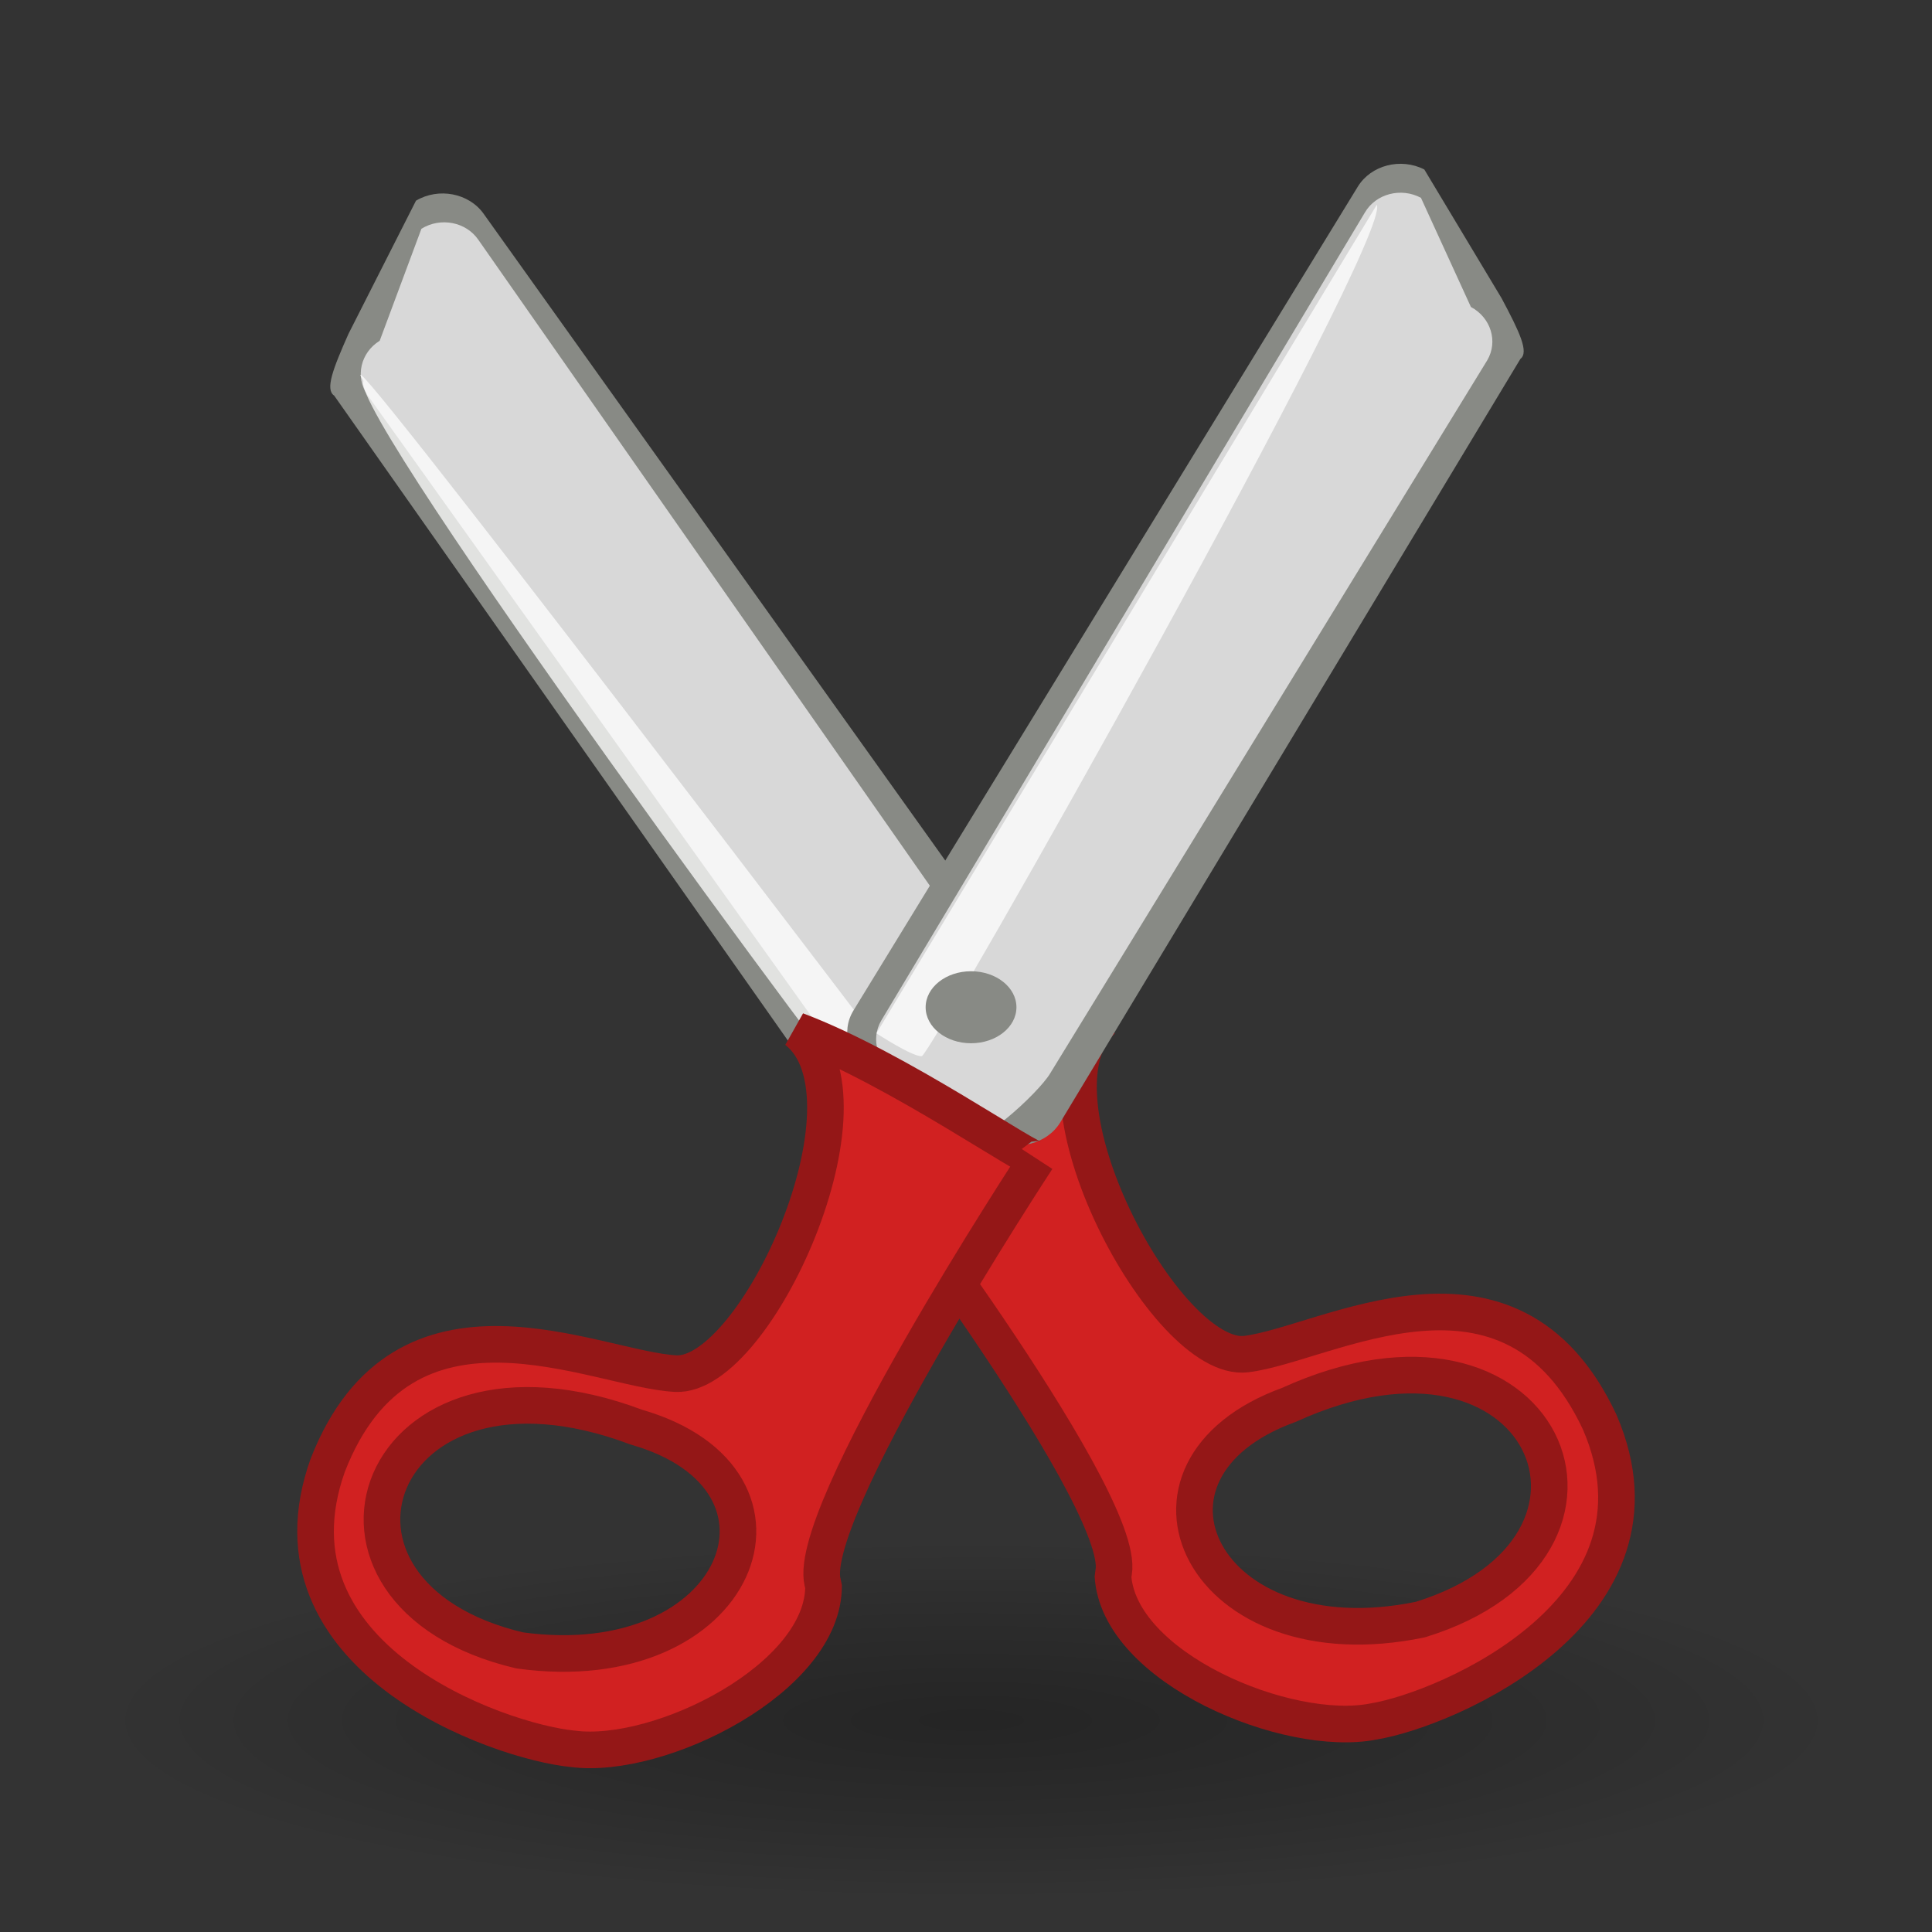 <?xml version="1.0" encoding="UTF-8" standalone="no"?>
<!-- Created with Inkscape (http://www.inkscape.org/) -->
<svg
   xmlns:i="http://ns.adobe.com/AdobeIllustrator/10.0/"
   xmlns:dc="http://purl.org/dc/elements/1.1/"
   xmlns:cc="http://web.resource.org/cc/"
   xmlns:rdf="http://www.w3.org/1999/02/22-rdf-syntax-ns#"
   xmlns:svg="http://www.w3.org/2000/svg"
   xmlns="http://www.w3.org/2000/svg"
   xmlns:xlink="http://www.w3.org/1999/xlink"
   xmlns:sodipodi="http://inkscape.sourceforge.net/DTD/sodipodi-0.dtd"
   xmlns:inkscape="http://www.inkscape.org/namespaces/inkscape"
   width="64px"
   height="64px"
   id="svg2"
   sodipodi:version="0.32"
   inkscape:version="0.42"
   sodipodi:docbase="/home/almoo7/Desktop/SnowIsh/SnowIsh-1.0/scalable/actions"
   sodipodi:docname="edit-cut.svg">
  <rect width="100%" height="100%" fill="#333333" stroke="none"/>
  <defs
     id="defs4">
    <defs
       id="defs1741">
      <linearGradient
         id="linearGradient1770">
        <stop
           style="stop-color:#000000;stop-opacity:0.678;"
           offset="0"
           id="stop1771" />
        <stop
           style="stop-color:#000000;stop-opacity:0.329;"
           offset="0.57"
           id="stop1772" />
        <stop
           style="stop-color:#000000;stop-opacity:0;"
           offset="1"
           id="stop1773" />
      </linearGradient>
      <linearGradient
         id="linearGradient1764">
        <stop
           style="stop-color:#e3f9ff;stop-opacity:1;"
           offset="0"
           id="stop1765" />
        <stop
           style="stop-color:#73bee7;stop-opacity:1;"
           offset="0.362"
           id="stop1766" />
        <stop
           style="stop-color:#438ec5;stop-opacity:1;"
           offset="0.625"
           id="stop1767" />
        <stop
           style="stop-color:#477daf;stop-opacity:1;"
           offset="0.726"
           id="stop1768" />
        <stop
           style="stop-color:#020407;stop-opacity:1;"
           offset="1"
           id="stop1769" />
      </linearGradient>
      <linearGradient
         id="linearGradient1761">
        <stop
           style="stop-color:#ffffff;stop-opacity:1;"
           offset="0"
           id="stop1762" />
        <stop
           style="stop-color:#ffffff;stop-opacity:0;"
           offset="1"
           id="stop1763" />
      </linearGradient>
      <linearGradient
         id="linearGradient1758">
        <stop
           style="stop-color:#ffffff;stop-opacity:1;"
           offset="0"
           id="stop1759" />
        <stop
           style="stop-color:#ffffff;stop-opacity:0;"
           offset="1"
           id="stop1760" />
      </linearGradient>
      <linearGradient
         id="linearGradient1755">
        <stop
           style="stop-color:#ffffff;stop-opacity:1;"
           offset="0"
           id="stop1756" />
        <stop
           style="stop-color:#ffffff;stop-opacity:0;"
           offset="1"
           id="stop1757" />
      </linearGradient>
      <linearGradient
         id="linearGradient1400">
        <stop
           style="stop-color:#000000;stop-opacity:0.678;"
           offset="0"
           id="stop1401" />
        <stop
           style="stop-color:#000000;stop-opacity:0.329;"
           offset="0.57"
           id="stop1403" />
        <stop
           style="stop-color:#000000;stop-opacity:0;"
           offset="1"
           id="stop1402" />
      </linearGradient>
      <linearGradient
         id="linearGradient1012">
        <stop
           style="stop-color:#000000;stop-opacity:0.306;"
           offset="0"
           id="stop1013" />
        <stop
           style="stop-color:#000000;stop-opacity:0;"
           offset="1"
           id="stop1014" />
      </linearGradient>
      <linearGradient
         id="linearGradient865">
        <stop
           style="stop-color:#ffffff;stop-opacity:1;"
           offset="0"
           id="stop866" />
        <stop
           style="stop-color:#ffffff;stop-opacity:0;"
           offset="1"
           id="stop868" />
      </linearGradient>
      <linearGradient
         id="linearGradient853">
        <stop
           style="stop-color:#e3f9ff;stop-opacity:1;"
           offset="0"
           id="stop854" />
        <stop
           style="stop-color:#73bee7;stop-opacity:1;"
           offset="0.362"
           id="stop867" />
        <stop
           style="stop-color:#438ec5;stop-opacity:1;"
           offset="0.625"
           id="stop856" />
        <stop
           style="stop-color:#477daf;stop-opacity:1;"
           offset="0.726"
           id="stop1185" />
        <stop
           style="stop-color:#020407;stop-opacity:1;"
           offset="1"
           id="stop855" />
      </linearGradient>
      <linearGradient
         id="linearGradient849">
        <stop
           style="stop-color:#ffffff;stop-opacity:1;"
           offset="0"
           id="stop850" />
        <stop
           style="stop-color:#1d1d1d;stop-opacity:0.561;"
           offset="0.38"
           id="stop861" />
        <stop
           style="stop-color:#000000;stop-opacity:0.302;"
           offset="0.51"
           id="stop862" />
        <stop
           style="stop-color:#000000;stop-opacity:0.216;"
           offset="0.641"
           id="stop860" />
        <stop
           style="stop-color:#000000;stop-opacity:0;"
           offset="1"
           id="stop851" />
      </linearGradient>
      <radialGradient
         xlink:href="#linearGradient1764"
         id="radialGradient852"
         cx="227.005"
         cy="477.833"
         r="200.732"
         fx="240.387"
         fy="325.766"
         gradientUnits="userSpaceOnUse" />
      <radialGradient
         xlink:href="#linearGradient1770"
         id="radialGradient858"
         cx="79.896"
         cy="77.945"
         r="68.379"
         fx="79.896"
         fy="77.945"
         gradientUnits="userSpaceOnUse" />
      <linearGradient
         xlink:href="#linearGradient865"
         id="linearGradient864"
         y2="0.276"
         x2="0.359"
         y1="-0.06"
         x1="0.729" />
      <linearGradient
         xlink:href="#linearGradient1761"
         id="linearGradient870"
         x1="178.424"
         y1="199.49"
         x2="88.361"
         y2="112.486"
         gradientTransform="matrix(1.069,0,0,0.935,-225,0)"
         gradientUnits="userSpaceOnUse" />
      <linearGradient
         xlink:href="#linearGradient1755"
         id="linearGradient1010"
         x1="43.398"
         y1="-53.391"
         x2="38.977"
         y2="40.054"
         gradientUnits="userSpaceOnUse" />
      <linearGradient
         xlink:href="#linearGradient1758"
         id="linearGradient1011"
         x1="77.292"
         y1="180.93"
         x2="53.212"
         y2="24.175"
         gradientUnits="userSpaceOnUse" />
      <linearGradient
         xlink:href="#linearGradient1012"
         id="linearGradient871" />
      <linearGradient
         inkscape:collect="always"
         xlink:href="#linearGradient2678"
         id="linearGradient1481"
         gradientUnits="userSpaceOnUse"
         gradientTransform="matrix(1.335,0,0,1.038,-0.721,-66.607)"
         x1="52.683"
         y1="104.092"
         x2="58.38"
         y2="252.549" />
      <linearGradient
         inkscape:collect="always"
         xlink:href="#linearGradient2689"
         id="linearGradient1482"
         gradientUnits="userSpaceOnUse"
         gradientTransform="matrix(1.112,0,0,0.772,-0.721,-29.982)"
         x1="52.195"
         y1="64.818"
         x2="52.195"
         y2="122.692" />
      <linearGradient
         inkscape:collect="always"
         xlink:href="#linearGradient2678"
         id="linearGradient1483"
         gradientUnits="userSpaceOnUse"
         gradientTransform="matrix(1.127,0,0,0.781,0.981,-27.991)"
         x1="29.959"
         y1="-23.329"
         x2="29.959"
         y2="190.052" />
      <linearGradient
         inkscape:collect="always"
         xlink:href="#linearGradient2871"
         id="linearGradient1484"
         gradientUnits="userSpaceOnUse"
         gradientTransform="matrix(1.177,0,0,0.822,0,4.496)"
         x1="96.411"
         y1="57.342"
         x2="81.066"
         y2="196.048" />
      <linearGradient
         inkscape:collect="always"
         xlink:href="#linearGradient1749"
         id="linearGradient1496"
         gradientUnits="userSpaceOnUse"
         gradientTransform="scale(1.322,0.756)"
         x1="84.961"
         y1="92.151"
         x2="42.644"
         y2="53.361" />
      <linearGradient
         inkscape:collect="always"
         xlink:href="#linearGradient2678"
         id="linearGradient1497"
         gradientUnits="userSpaceOnUse"
         gradientTransform="matrix(0.818,0,0,1.17,53.435,-2.096)"
         x1="31.829"
         y1="61.778"
         x2="33.199"
         y2="6.859" />
      <linearGradient
         inkscape:collect="always"
         xlink:href="#linearGradient2689"
         id="linearGradient1498"
         gradientUnits="userSpaceOnUse"
         gradientTransform="scale(0.388,2.577)"
         x1="186.075"
         y1="23.533"
         x2="202.638"
         y2="23.473" />
      <linearGradient
         inkscape:collect="always"
         xlink:href="#linearGradient1757"
         id="linearGradient1499"
         gradientUnits="userSpaceOnUse"
         gradientTransform="scale(0.788,1.269)"
         x1="92.631"
         y1="54.99"
         x2="92.631"
         y2="50.608" />
      <linearGradient
         inkscape:collect="always"
         xlink:href="#linearGradient2678"
         id="linearGradient1500"
         gradientUnits="userSpaceOnUse"
         gradientTransform="matrix(0.492,0,0,1.945,53.11,-2.377)"
         x1="133.071"
         y1="28.232"
         x2="118.584"
         y2="13.431" />
      <linearGradient
         inkscape:collect="always"
         xlink:href="#linearGradient2678"
         id="linearGradient1501"
         gradientUnits="userSpaceOnUse"
         gradientTransform="scale(9.440723e-2,10.592)"
         x1="1270.313"
         y1="4.877"
         x2="1247.685"
         y2="0.723" />
      <linearGradient
         inkscape:collect="always"
         xlink:href="#linearGradient2678"
         id="linearGradient1502"
         gradientUnits="userSpaceOnUse"
         gradientTransform="matrix(9.440723e-2,0,0,10.592,1.245,-8.004862e-14)"
         x1="1270.313"
         y1="4.877"
         x2="1247.685"
         y2="0.723" />
      <defs
         id="defs1176">
        <linearGradient
           id="linearGradient2871">
          <stop
             offset="0"
             style="stop-color:#ffffff;stop-opacity:1;"
             id="stop2872" />
          <stop
             offset="1"
             style="stop-color:#ffffff;stop-opacity:0.352;"
             id="stop2873" />
        </linearGradient>
        <linearGradient
           id="linearGradient2689">
          <stop
             offset="0"
             style="stop-color:#ffffff;stop-opacity:1;"
             id="stop2691" />
          <stop
             offset="1"
             style="stop-color:#ffffff;stop-opacity:0;"
             id="stop2690" />
        </linearGradient>
        <linearGradient
           id="linearGradient2678">
          <stop
             offset="0"
             style="stop-color:#7e818c;stop-opacity:1;"
             id="stop2680" />
          <stop
             offset="1"
             style="stop-color:#d5dbed;stop-opacity:1;"
             id="stop2679" />
        </linearGradient>
        <linearGradient
           inkscape:collect="always"
           xlink:href="#linearGradient2678"
           id="linearGradient3719"
           gradientUnits="userSpaceOnUse"
           gradientTransform="matrix(1.054,0,0,0.949,-6.818,-12.273)"
           x1="-191.462"
           y1="37.372"
           x2="-165.588"
           y2="37.372" />
        <linearGradient
           inkscape:collect="always"
           xlink:href="#linearGradient1700"
           id="linearGradient3720"
           gradientUnits="userSpaceOnUse"
           gradientTransform="matrix(1.13,0,0,1.11,165.41,-11.418)"
           x1="-49.171"
           y1="121.408"
           x2="-160.711"
           y2="-157.535" />
        <linearGradient
           inkscape:collect="always"
           xlink:href="#linearGradient1700"
           id="linearGradient3721"
           gradientUnits="userSpaceOnUse"
           gradientTransform="matrix(1.13,0,0,1.11,165.41,-11.418)"
           x1="-49.171"
           y1="121.408"
           x2="-160.711"
           y2="-157.535" />
        <linearGradient
           inkscape:collect="always"
           xlink:href="#linearGradient3305"
           id="linearGradient3722"
           gradientUnits="userSpaceOnUse"
           gradientTransform="matrix(1.251,0,0,0.807,1.846396e-16,1.959)"
           x1="88.712"
           y1="138.15"
           x2="104.811"
           y2="151.63" />
        <radialGradient
           inkscape:collect="always"
           xlink:href="#linearGradient2678"
           id="radialGradient3723"
           gradientUnits="userSpaceOnUse"
           gradientTransform="matrix(1.13,0,0,1.11,165.865,-12.782)"
           cx="-77.368"
           cy="42.634"
           fx="-80.036"
           fy="44.468"
           r="216.266" />
        <linearGradient
           inkscape:collect="always"
           xlink:href="#linearGradient1926"
           id="linearGradient3724"
           gradientUnits="userSpaceOnUse"
           gradientTransform="matrix(-0.439,-0.211,-0.19,0.501,62.637,233.161)"
           x1="100.766"
           y1="77.379"
           x2="125.258"
           y2="77.379" />
        <linearGradient
           inkscape:collect="always"
           xlink:href="#linearGradient1926"
           id="linearGradient3725"
           gradientUnits="userSpaceOnUse"
           gradientTransform="matrix(-0.439,-0.211,-0.19,0.501,62.637,233.161)"
           x1="104.09"
           y1="83.359"
           x2="123.825"
           y2="70.957" />
        <linearGradient
           inkscape:collect="always"
           xlink:href="#linearGradient1926"
           id="linearGradient3726"
           gradientUnits="userSpaceOnUse"
           gradientTransform="matrix(-0.439,-0.211,-0.19,0.501,62.637,233.161)"
           x1="100.766"
           y1="77.379"
           x2="125.258"
           y2="77.379" />
        <linearGradient
           inkscape:collect="always"
           xlink:href="#linearGradient1930"
           id="linearGradient3727"
           gradientUnits="userSpaceOnUse"
           gradientTransform="matrix(-0.413,-0.198,-0.202,0.533,16.261,245.634)"
           x1="10.146"
           y1="21.762"
           x2="19.678"
           y2="15.811" />
        <linearGradient
           inkscape:collect="always"
           xlink:href="#linearGradient1926"
           id="linearGradient3728"
           gradientUnits="userSpaceOnUse"
           gradientTransform="scale(0.96,1.042)"
           x1="226.35"
           y1="198.748"
           x2="174.437"
           y2="217.632" />
        <linearGradient
           inkscape:collect="always"
           xlink:href="#linearGradient1870"
           id="linearGradient3729"
           gradientUnits="userSpaceOnUse"
           gradientTransform="scale(1.088,0.919)"
           x1="-94.152"
           y1="379.977"
           x2="-100.41"
           y2="374.032" />
        <linearGradient
           inkscape:collect="always"
           xlink:href="#linearGradient2560"
           id="linearGradient3730"
           gradientUnits="userSpaceOnUse"
           gradientTransform="scale(1.207,0.829)"
           spreadMethod="reflect"
           x1="97.345"
           y1="112.844"
           x2="99.207"
           y2="115.811" />
        <linearGradient
           inkscape:collect="always"
           xlink:href="#linearGradient2560"
           id="linearGradient3731"
           gradientUnits="userSpaceOnUse"
           gradientTransform="matrix(0.987,0,0,1.013,0.643,-0.964)"
           x1="-13.151"
           y1="250.487"
           x2="-5.591"
           y2="258.31" />
        <linearGradient
           inkscape:collect="always"
           xlink:href="#linearGradient1884"
           id="linearGradient3732"
           gradientUnits="userSpaceOnUse"
           gradientTransform="scale(0.867,1.154)"
           x1="240.976"
           y1="200.615"
           x2="231.899"
           y2="205.458" />
        <linearGradient
           inkscape:collect="always"
           xlink:href="#linearGradient1884"
           id="linearGradient3733"
           gradientUnits="userSpaceOnUse"
           gradientTransform="matrix(1.108,0,0,0.832,-1.073,28.762)"
           x1="7.105"
           y1="221.983"
           x2="46.488"
           y2="259.945" />
        <linearGradient
           inkscape:collect="always"
           xlink:href="#linearGradient1884"
           id="linearGradient3734"
           gradientUnits="userSpaceOnUse"
           gradientTransform="matrix(1.108,0,0,0.832,11.623,17.674)"
           x1="7.105"
           y1="221.983"
           x2="46.488"
           y2="259.945" />
        <defs
           id="defs3503">
          <linearGradient
             id="linearGradient1884">
            <stop
               offset="0"
               style="stop-color:#ffffff;stop-opacity:1;"
               id="stop1886" />
            <stop
               offset="1"
               style="stop-color:#ffffff;stop-opacity:0;"
               id="stop1885" />
          </linearGradient>
          <linearGradient
             id="linearGradient1870">
            <stop
               style="stop-color:#c86f32;stop-opacity:1;"
               offset="0"
               id="stop1871" />
            <stop
               style="stop-color:#ffffff;stop-opacity:1;"
               offset="1"
               id="stop1872" />
          </linearGradient>
          <linearGradient
             id="linearGradient1863">
            <stop
               offset="0"
               style="stop-color:#d88721;stop-opacity:1;"
               id="stop1866" />
            <stop
               offset="0.5"
               style="stop-color:#a85c00;stop-opacity:1;"
               id="stop1865" />
            <stop
               offset="1"
               style="stop-color:#643e0e;stop-opacity:1;"
               id="stop1864" />
          </linearGradient>
          <linearGradient
             id="linearGradient2560">
            <stop
               offset="0"
               style="stop-color:#868686;stop-opacity:1;"
               id="stop2562" />
            <stop
               offset="1"
               style="stop-color:#e2e2e2;stop-opacity:1;"
               id="stop2561" />
          </linearGradient>
          <linearGradient
             id="linearGradient1930">
            <stop
               style="stop-color:#ff9870;stop-opacity:1;"
               offset="0"
               id="stop1931" />
            <stop
               style="stop-color:#ffd8c9;stop-opacity:1;"
               offset="1"
               id="stop1932" />
          </linearGradient>
          <linearGradient
             id="linearGradient1926">
            <stop
               offset="0"
               style="stop-color:#ffd7c0;stop-opacity:1;"
               id="stop1928" />
            <stop
               offset="1"
               style="stop-color:#ffbc96;stop-opacity:1;"
               id="stop1927" />
          </linearGradient>
          <linearGradient
             id="linearGradient1302">
            <stop
               offset="0"
               style="stop-color:#ffbc96;stop-opacity:1;"
               id="stop1304" />
            <stop
               offset="1"
               style="stop-color:#ffeafe;stop-opacity:1;"
               id="stop1303" />
          </linearGradient>
          <linearGradient
             id="linearGradient3305">
            <stop
               offset="0"
               style="stop-color:#ffffff;stop-opacity:1;"
               id="stop3306" />
            <stop
               offset="0.25"
               style="stop-color:#fafbff;stop-opacity:1;"
               id="stop3309" />
            <stop
               offset="0.5"
               style="stop-color:#f0f2fa;stop-opacity:1;"
               id="stop3307" />
            <stop
               offset="0.75"
               style="stop-color:#e1e1e1;stop-opacity:1;"
               id="stop3310" />
            <stop
               offset="1"
               style="stop-color:#f5f6ff;stop-opacity:1;"
               id="stop3308" />
          </linearGradient>
          <linearGradient
             id="linearGradient3296">
            <stop
               offset="0"
               style="stop-color:#ffffff;stop-opacity:1;"
               id="stop3299" />
            <stop
               offset="0.5"
               style="stop-color:#d0d1d9;stop-opacity:1;"
               id="stop3298" />
            <stop
               offset="1"
               style="stop-color:#878b9b;stop-opacity:1;"
               id="stop3297" />
          </linearGradient>
          <linearGradient
             id="linearGradient3539">
            <stop
               style="stop-color:#e8e8e8;stop-opacity:1;"
               offset="0"
               id="stop1697" />
            <stop
               style="stop-color:#ffffff;stop-opacity:0;"
               offset="1"
               id="stop1698" />
          </linearGradient>
          <linearGradient
             inkscape:collect="always"
             xlink:href="#linearGradient1700"
             id="linearGradient1868"
             gradientTransform="matrix(1.13,0,0,1.11,165.41,-11.418)"
             x1="-49.171"
             y1="121.408"
             x2="-160.711"
             y2="-157.535"
             gradientUnits="userSpaceOnUse" />
          <radialGradient
             inkscape:collect="always"
             xlink:href="#linearGradient1696"
             id="radialGradient1708"
             gradientTransform="matrix(1.13,0,0,1.11,165.865,-12.782)"
             cx="-77.368"
             cy="42.634"
             fx="-80.036"
             fy="44.468"
             r="216.266"
             gradientUnits="userSpaceOnUse" />
          <defs
             id="defs1710">
            <linearGradient
               id="linearGradient3546"
               x1="0"
               y1="0.5"
               x2="1"
               y2="0.5"
               gradientUnits="objectBoundingBox"
               spreadMethod="pad"
               xlink:href="#linearGradient1884" />
            <linearGradient
               id="linearGradient1872">
              <stop
                 style="stop-color:#000000;stop-opacity:0.148;"
                 offset="0"
                 id="stop1715" />
              <stop
                 style="stop-color:#7f7f7f;stop-opacity:0.498;"
                 offset="0.5"
                 id="stop3549" />
              <stop
                 style="stop-color:#bfbfbf;stop-opacity:0.247;"
                 offset="0.75"
                 id="stop3550" />
              <stop
                 style="stop-color:#dfdfdf;stop-opacity:0.122;"
                 offset="0.875"
                 id="stop3551" />
              <stop
                 style="stop-color:#ffffff;stop-opacity:0;"
                 offset="1"
                 id="stop1719" />
            </linearGradient>
            <linearGradient
               id="linearGradient3553">
              <stop
                 style="stop-color:#b18e4b;stop-opacity:1;"
                 offset="0"
                 id="stop1721" />
              <stop
                 style="stop-color:#f7dca0;stop-opacity:1;"
                 offset="1"
                 id="stop1722" />
            </linearGradient>
            <linearGradient
               inkscape:collect="always"
               xlink:href="#linearGradient1696"
               id="linearGradient1726"
               gradientUnits="userSpaceOnUse"
               gradientTransform="matrix(0.451,0,0,1.783,1.046,2.663)"
               x1="133.071"
               y1="28.232"
               x2="118.584"
               y2="13.431" />
            <linearGradient
               inkscape:collect="always"
               xlink:href="#linearGradient2354"
               id="linearGradient3557"
               gradientUnits="userSpaceOnUse"
               gradientTransform="scale(0.475,2.103)"
               x1="30.723"
               y1="28.135"
               x2="39.781"
               y2="27.315" />
            <radialGradient
               inkscape:collect="always"
               xlink:href="#linearGradient2877"
               id="radialGradient1160"
               gradientUnits="userSpaceOnUse"
               gradientTransform="matrix(14.857,0,0,7.657,118.784,-641.513)"
               spreadMethod="pad"
               cx="4.985"
               cy="108.472"
               fx="5.252"
               fy="108.731"
               r="34.222" />
            <linearGradient
               inkscape:collect="always"
               xlink:href="#linearGradient2877"
               id="linearGradient1161"
               gradientUnits="userSpaceOnUse"
               gradientTransform="matrix(11.871,0,0,9.583,25.161,-508.764)"
               x1="36.826"
               y1="75.333"
               x2="25.762"
               y2="135.904" />
            <linearGradient
               inkscape:collect="always"
               xlink:href="#linearGradient4281"
               id="linearGradient1162"
               gradientUnits="userSpaceOnUse"
               gradientTransform="matrix(5.501,0,0,20.678,25.161,-508.764)"
               x1="78.676"
               y1="47.412"
               x2="64.053"
               y2="34.303" />
            <defs
               id="defs1095">
              <linearGradient
                 id="linearGradient2877"
                 x1="0"
                 y1="0.5"
                 x2="1"
                 y2="0.5"
                 gradientUnits="objectBoundingBox"
                 spreadMethod="pad"
                 xlink:href="#linearGradient3296" />
              <linearGradient
                 inkscape:collect="always"
                 id="linearGradient4281">
                <stop
                   style="stop-color:#43b0e2;stop-opacity:1;"
                   offset="0"
                   id="stop4282" />
                <stop
                   style="stop-color:#43b0e2;stop-opacity:0;"
                   offset="1"
                   id="stop4283" />
              </linearGradient>
            </defs>
            <sodipodi:namedview
               id="namedview1106"
               pagecolor="#ffffff"
               bordercolor="#666666"
               borderopacity="1.0"
               inkscape:pageopacity="0.0"
               inkscape:pageshadow="2"
               inkscape:zoom="0.70710678"
               inkscape:cx="446.49620"
               inkscape:cy="202.26055"
               inkscape:current-layer="layer1"
               inkscape:window-width="943"
               inkscape:window-height="549"
               inkscape:window-x="10"
               inkscape:window-y="182" />
          </defs>
          <sodipodi:namedview
             id="namedview1752"
             pagecolor="#ffffff"
             bordercolor="#666666"
             borderopacity="1.0"
             inkscape:pageopacity="0.0"
             inkscape:pageshadow="2"
             inkscape:zoom="4.6798414"
             inkscape:cx="99.265341"
             inkscape:cy="9.1162095"
             inkscape:current-layer="g1113"
             showgrid="true"
             inkscape:grid-bbox="true"
             gridspacingy="1pt"
             gridspacingx="1pt"
             gridoriginy="0pt"
             gridoriginx="0pt"
             inkscape:window-width="1280"
             inkscape:window-height="916"
             inkscape:window-x="0"
             inkscape:window-y="25" />
          <linearGradient
             inkscape:collect="always"
             xlink:href="#linearGradient3305"
             id="linearGradient3295"
             gradientTransform="matrix(1.251,0,0,0.807,0,1.959)"
             x1="88.712"
             y1="138.15"
             x2="104.811"
             y2="151.63"
             gradientUnits="userSpaceOnUse" />
          <defs
             id="defs1132">
            <linearGradient
               id="linearGradient4873"
               x1="0"
               y1="0.5"
               x2="1"
               y2="0.5"
               gradientUnits="objectBoundingBox"
               spreadMethod="pad"
               xlink:href="#linearGradient1863" />
            <linearGradient
               id="linearGradient1741"
               x1="0"
               y1="0.5"
               x2="1"
               y2="0.5"
               gradientUnits="objectBoundingBox"
               spreadMethod="pad"
               xlink:href="#linearGradient2560" />
            <linearGradient
               id="linearGradient1724"
               x1="0"
               y1="0.5"
               x2="1"
               y2="0.5"
               gradientUnits="objectBoundingBox"
               spreadMethod="pad"
               xlink:href="#linearGradient1926" />
            <linearGradient
               id="linearGradient1716"
               x1="0"
               y1="0.5"
               x2="1"
               y2="0.5"
               gradientUnits="objectBoundingBox"
               spreadMethod="pad"
               xlink:href="#linearGradient1302" />
            <linearGradient
               inkscape:collect="always"
               xlink:href="#linearGradient1716"
               id="linearGradient1911"
               gradientTransform="matrix(0.962,0,0,1.039,0.9,-0.18)"
               x1="96.346"
               y1="84.428"
               x2="121.446"
               y2="65.094"
               gradientUnits="userSpaceOnUse" />
            <linearGradient
               inkscape:collect="always"
               xlink:href="#linearGradient1724"
               id="linearGradient1723"
               gradientTransform="scale(1.028,0.973)"
               x1="104.09"
               y1="83.359"
               x2="123.825"
               y2="70.957"
               gradientUnits="userSpaceOnUse" />
            <linearGradient
               inkscape:collect="always"
               xlink:href="#linearGradient1724"
               id="linearGradient1730"
               gradientTransform="scale(1.029,0.972)"
               x1="100.766"
               y1="77.379"
               x2="125.258"
               y2="77.379"
               gradientUnits="userSpaceOnUse" />
            <linearGradient
               inkscape:collect="always"
               xlink:href="#linearGradient1741"
               id="linearGradient1740"
               gradientTransform="scale(1.207,0.829)"
               x1="97.345"
               y1="112.844"
               x2="99.207"
               y2="115.811"
               gradientUnits="userSpaceOnUse"
               spreadMethod="reflect" />
            <linearGradient
               inkscape:collect="always"
               xlink:href="#linearGradient4873"
               id="linearGradient4872"
               gradientTransform="matrix(0.96,0,0,1.042,24.176,34.864)"
               x1="168.252"
               y1="181.011"
               x2="185.97"
               y2="172.517"
               gradientUnits="userSpaceOnUse" />
            <linearGradient
               inkscape:collect="always"
               xlink:href="#linearGradient1716"
               id="linearGradient5507"
               gradientUnits="userSpaceOnUse"
               gradientTransform="scale(0.962,1.039)"
               x1="97.281"
               y1="84.255"
               x2="127.847"
               y2="61.143" />
            <linearGradient
               inkscape:collect="always"
               xlink:href="#linearGradient1724"
               id="linearGradient5523"
               gradientUnits="userSpaceOnUse"
               gradientTransform="scale(1.028,0.973)"
               x1="104.09"
               y1="83.359"
               x2="123.825"
               y2="70.957" />
            <linearGradient
               inkscape:collect="always"
               xlink:href="#linearGradient1724"
               id="linearGradient5524"
               gradientUnits="userSpaceOnUse"
               gradientTransform="scale(1.029,0.972)"
               x1="100.766"
               y1="77.379"
               x2="125.258"
               y2="77.379" />
            <linearGradient
               inkscape:collect="always"
               xlink:href="#linearGradient1716"
               id="linearGradient5525"
               gradientUnits="userSpaceOnUse"
               gradientTransform="scale(0.962,1.039)"
               x1="97.281"
               y1="84.255"
               x2="127.847"
               y2="61.143" />
          </defs>
          <sodipodi:namedview
             id="namedview1160"
             pagecolor="#ffffff"
             bordercolor="#666666"
             borderopacity="1.0"
             inkscape:pageopacity="0.0"
             inkscape:pageshadow="2"
             inkscape:zoom="9.8238822"
             inkscape:cx="98.548477"
             inkscape:cy="21.106923"
             inkscape:current-layer="svg1"
             inkscape:window-width="1276"
             inkscape:window-height="914"
             inkscape:window-x="0"
             inkscape:window-y="46" />
          <linearGradient
             inkscape:collect="always"
             xlink:href="#linearGradient1926"
             id="linearGradient2579"
             gradientUnits="userSpaceOnUse"
             gradientTransform="matrix(-0.439,-0.211,-0.19,0.501,62.637,233.161)"
             x1="104.09"
             y1="83.359"
             x2="123.825"
             y2="70.957" />
          <linearGradient
             inkscape:collect="always"
             xlink:href="#linearGradient1926"
             id="linearGradient2580"
             gradientUnits="userSpaceOnUse"
             gradientTransform="matrix(-0.439,-0.211,-0.19,0.501,62.637,233.161)"
             x1="100.766"
             y1="77.379"
             x2="125.258"
             y2="77.379" />
          <linearGradient
             inkscape:collect="always"
             xlink:href="#linearGradient1930"
             id="linearGradient2581"
             gradientUnits="userSpaceOnUse"
             gradientTransform="matrix(-0.413,-0.198,-0.202,0.533,16.261,245.634)"
             x1="10.146"
             y1="21.762"
             x2="19.678"
             y2="15.811" />
          <linearGradient
             inkscape:collect="always"
             xlink:href="#linearGradient1926"
             id="linearGradient2582"
             gradientUnits="userSpaceOnUse"
             gradientTransform="scale(0.96,1.042)"
             x1="226.35"
             y1="198.748"
             x2="174.437"
             y2="217.632" />
          <linearGradient
             inkscape:collect="always"
             xlink:href="#linearGradient2560"
             id="linearGradient2583"
             gradientUnits="userSpaceOnUse"
             gradientTransform="scale(1.207,0.829)"
             spreadMethod="reflect"
             x1="97.345"
             y1="112.844"
             x2="99.207"
             y2="115.811" />
          <linearGradient
             inkscape:collect="always"
             xlink:href="#linearGradient1870"
             id="linearGradient1873"
             gradientTransform="scale(1.088,0.919)"
             x1="-94.152"
             y1="379.977"
             x2="-100.41"
             y2="374.032"
             gradientUnits="userSpaceOnUse" />
          <linearGradient
             inkscape:collect="always"
             xlink:href="#linearGradient2560"
             id="linearGradient1878"
             gradientTransform="matrix(0.987,0,0,1.013,0.643,-0.964)"
             x1="-13.151"
             y1="250.487"
             x2="-5.591"
             y2="258.31"
             gradientUnits="userSpaceOnUse" />
          <linearGradient
             inkscape:collect="always"
             xlink:href="#linearGradient1884"
             id="linearGradient1883"
             gradientTransform="scale(0.867,1.154)"
             x1="240.976"
             y1="200.615"
             x2="231.899"
             y2="205.458"
             gradientUnits="userSpaceOnUse" />
          <linearGradient
             inkscape:collect="always"
             xlink:href="#linearGradient1884"
             id="linearGradient1895"
             gradientTransform="matrix(1.108,0,0,0.832,-1.073,28.762)"
             x1="7.105"
             y1="221.983"
             x2="46.488"
             y2="259.945"
             gradientUnits="userSpaceOnUse" />
          <linearGradient
             inkscape:collect="always"
             xlink:href="#linearGradient1884"
             id="linearGradient1897"
             gradientUnits="userSpaceOnUse"
             gradientTransform="matrix(1.108,0,0,0.832,11.623,17.674)"
             x1="7.105"
             y1="221.983"
             x2="46.488"
             y2="259.945" />
          <linearGradient
             inkscape:collect="always"
             xlink:href="#linearGradient1926"
             id="linearGradient1937"
             gradientUnits="userSpaceOnUse"
             gradientTransform="matrix(-0.439,-0.211,-0.19,0.501,62.637,233.161)"
             x1="100.766"
             y1="77.379"
             x2="125.258"
             y2="77.379" />
        </defs>
        <sodipodi:namedview
           id="namedview3663"
           pagecolor="#ffffff"
           bordercolor="#666666"
           borderopacity="1.0"
           inkscape:pageopacity="0.0"
           inkscape:pageshadow="2"
           inkscape:zoom="2.7500000"
           inkscape:cx="175.99569"
           inkscape:cy="38.627686"
           inkscape:current-layer="svg1061"
           showgrid="false"
           inkscape:grid-bbox="false"
           gridspacingy="1pt"
           gridspacingx="1pt"
           gridoriginy="0pt"
           gridoriginx="0pt"
           inkscape:window-width="1280"
           inkscape:window-height="916"
           inkscape:window-x="0"
           inkscape:window-y="25" />
      </defs>
      <sodipodi:namedview
         id="namedview1372"
         pagecolor="#ffffff"
         bordercolor="#666666"
         borderopacity="1.0"
         inkscape:pageopacity="0.0"
         inkscape:pageshadow="2"
         inkscape:zoom="2.4559706"
         inkscape:cx="46.117136"
         inkscape:cy="37.928710"
         inkscape:current-layer="svg2595"
         inkscape:window-width="1280"
         inkscape:window-height="916"
         inkscape:window-x="0"
         inkscape:window-y="25" />
    </defs>
    <radialGradient
       inkscape:collect="always"
       xlink:href="#linearGradient1770"
       id="radialGradient1624"
       gradientUnits="userSpaceOnUse"
       cx="79.896"
       cy="77.945"
       fx="79.896"
       fy="77.945"
       r="68.379" />
  </defs>
  <sodipodi:namedview
     id="base"
     pagecolor="#ffffff"
     bordercolor="#666666"
     borderopacity="1.0"
     inkscape:pageopacity="0.0"
     inkscape:pageshadow="2"
     inkscape:zoom="5.6000000"
     inkscape:cx="43.845069"
     inkscape:cy="30.245523"
     inkscape:document-units="px"
     inkscape:current-layer="layer1"
     inkscape:window-width="1077"
     inkscape:window-height="763"
     inkscape:window-x="12"
     inkscape:window-y="51" />
  <g
     inkscape:label="Layer 1"
     inkscape:groupmode="layer"
     id="layer1">
    <g
       inkscape:label="Layer 1"
       id="g6569"
       transform="matrix(0.673,0,0,0.673,91.569,-30.264)" />
    <g
       inkscape:label="Layer 1"
       id="g2050"
       transform="matrix(0.673,0,0,0.673,91.569,-30.264)" />
    <g
       id="g3670"
       inkscape:label="Layer 1"
       transform="matrix(0.673,0,0,0.673,-27.618,-78.555)" />
    <g
       id="g1759"
       inkscape:label="Layer 1"
       transform="matrix(0.673,0,0,0.673,43.65,-48.273)" />
    <g
       inkscape:label="Layer 1"
       id="g1113"
       transform="matrix(0.18,0,0,0.18,115.124,-65.955)" />
    <g
       inkscape:label="Layer 1"
       id="g1161"
       transform="matrix(0.673,0,0,0.673,86.778,-73.661)" />
    <g
       id="g1654">
      <path
         transform="matrix(-0.423,0,0,8.696798e-2,65.975,50.208)"
         d="M 148.275 77.945 A 68.379 68.379 0 1 1  11.517,77.945 A 68.379 68.379 0 1 1  148.275 77.945 z"
         sodipodi:ry="68.379425"
         sodipodi:rx="68.379425"
         sodipodi:cy="77.944687"
         sodipodi:cx="79.895966"
         id="path1399"
         style="opacity:0.413;fill:url(#radialGradient1624);fill-opacity:1;fill-rule:evenodd;stroke-width:1pt"
         sodipodi:type="arc" />
      <g
         transform="translate(-2.598,-1.262)"
         id="g2554">
        <path
           id="path1329"
           i:knockout="Off"
           d="M 37.315,34.537 C 37.803,35.22 37.591,36.135 36.841,36.58 L 32.997,39.091 C 32.247,39.536 31.245,39.343 30.757,38.659 L 13.668,14.367 C 13.363,14.163 13.626,13.484 14.141,12.323 L 16.378,7.91 C 17.127,7.465 18.13,7.658 18.618,8.342 L 37.315,34.537 z "
           style="fill:#888a85;fill-opacity:1;stroke:none"
           sodipodi:nodetypes="ccccccccc" />
        <path
           sodipodi:nodetypes="ccccccccc"
           style="fill:#d8d8d8;fill-opacity:1;stroke:none"
           d="M 36.423,34.927 C 36.831,35.524 36.648,36.327 36.013,36.72 L 34.323,39.121 C 33.688,39.514 31.378,37.616 30.969,37.019 L 14.767,14.343 C 14.358,13.746 14.541,12.943 15.176,12.55 L 16.558,8.84 C 17.193,8.447 18.039,8.612 18.447,9.21 L 36.423,34.927 z "
           i:knockout="Off"
           id="path2528" />
        <path
           sodipodi:nodetypes="ccccsccccc"
           style="font-size:12px;fill:#d12121;fill-opacity:1;fill-rule:evenodd;stroke:#941717;stroke-width:1.213;stroke-linejoin:bevel;stroke-dasharray:none;stroke-opacity:1"
           id="path2526"
           d="M 31.462,39.844 C 31.462,39.844 40.157,51.311 39.465,53.449 C 39.638,56.515 45.264,58.856 48.106,58.287 C 50.575,57.878 58.265,54.547 55.587,48.365 C 52.625,42.05 46.536,45.797 43.879,46.118 C 41.222,46.438 36.427,37.482 39.119,35.051 C 35.851,36.54 31.589,40.015 31.462,39.844 z M 45.296,47.8 C 53.763,43.937 57.416,52.511 49.651,54.912 C 42.431,56.411 39.375,49.946 45.296,47.8 z " />
        <path
           style="font-size:12px;fill:#ffffff;fill-opacity:0.75;fill-rule:evenodd;stroke-width:1pt"
           sodipodi:nodetypes="cccc"
           id="path2546"
           d="M 14.638,13.884 C 12.936,11.075 33.039,37.547 33.039,37.547 C 33.039,37.547 31.864,38.315 31.568,38.285 C 31.272,38.256 14.12,14.951 14.638,13.884 z " />
        <path
           sodipodi:nodetypes="ccccccccc"
           style="fill:#888a85;fill-opacity:1;stroke:none"
           d="M 30.87,34.736 C 30.434,35.448 30.714,36.348 31.495,36.746 L 35.517,39.013 C 36.298,39.411 37.284,39.156 37.72,38.444 L 52.964,13.15 C 53.252,12.929 52.94,12.267 52.34,11.141 L 49.78,6.876 C 48.999,6.478 48.013,6.733 47.577,7.445 L 30.87,34.736 z "
           i:knockout="Off"
           id="path2537" />
        <path
           id="path2539"
           i:knockout="Off"
           d="M 31.79,35.07 C 31.426,35.692 31.669,36.481 32.331,36.834 L 34.197,39.125 C 34.859,39.478 37.023,37.441 37.386,36.82 L 51.866,13.195 C 52.229,12.574 51.986,11.784 51.324,11.431 L 49.669,7.815 C 49.007,7.462 48.175,7.68 47.812,8.301 L 31.79,35.07 z "
           style="fill:#d8d8d8;fill-opacity:1;stroke:none"
           sodipodi:nodetypes="ccccccccc" />
        <path
           d="M 36.949,39.656 C 36.949,39.656 29.044,51.691 29.879,53.777 C 29.911,56.848 24.456,59.568 21.582,59.195 C 19.092,58.956 11.195,56.158 13.452,49.807 C 15.982,43.305 22.309,46.627 24.982,46.765 C 27.654,46.902 31.836,37.639 28.987,35.398 C 32.348,36.66 36.833,39.836 36.949,39.656 z M 23.681,48.539 C 14.974,45.265 11.905,54.069 19.814,55.934 C 27.118,56.935 29.733,50.276 23.681,48.539 z "
           id="path2541"
           style="font-size:12px;fill:#d12121;fill-opacity:1;fill-rule:evenodd;stroke:#941717;stroke-width:1.213;stroke-linejoin:bevel;stroke-dasharray:none;stroke-opacity:1"
           sodipodi:nodetypes="ccccsccccc" />
        <path
           d="M 48.206,8.045 C 49.946,5.169 31.63,35.492 31.63,35.492 C 31.63,35.492 32.831,36.278 33.134,36.248 C 33.436,36.218 48.736,9.137 48.206,8.045 z "
           id="path717"
           sodipodi:nodetypes="cccc"
           style="font-size:12px;fill:#ffffff;fill-opacity:0.75;fill-rule:evenodd;stroke-width:1pt" />
        <path
           style="color:#000000;fill:#888a85;fill-opacity:1;fill-rule:evenodd;stroke:none;stroke-width:0.481;stroke-linecap:butt;stroke-linejoin:miter;marker:none;marker-start:none;marker-mid:none;marker-end:none;stroke-miterlimit:4;stroke-dashoffset:0;stroke-opacity:1;visibility:visible;display:inline;overflow:visible"
           d="M 36.269,34.629 C 36.269,35.287 35.596,35.821 34.765,35.821 C 33.935,35.821 33.261,35.287 33.261,34.629 C 33.261,33.97 33.935,33.436 34.765,33.436 C 35.596,33.436 36.269,33.97 36.269,34.629 z "
           id="path2543" />
      </g>
    </g>
  </g>
</svg>
